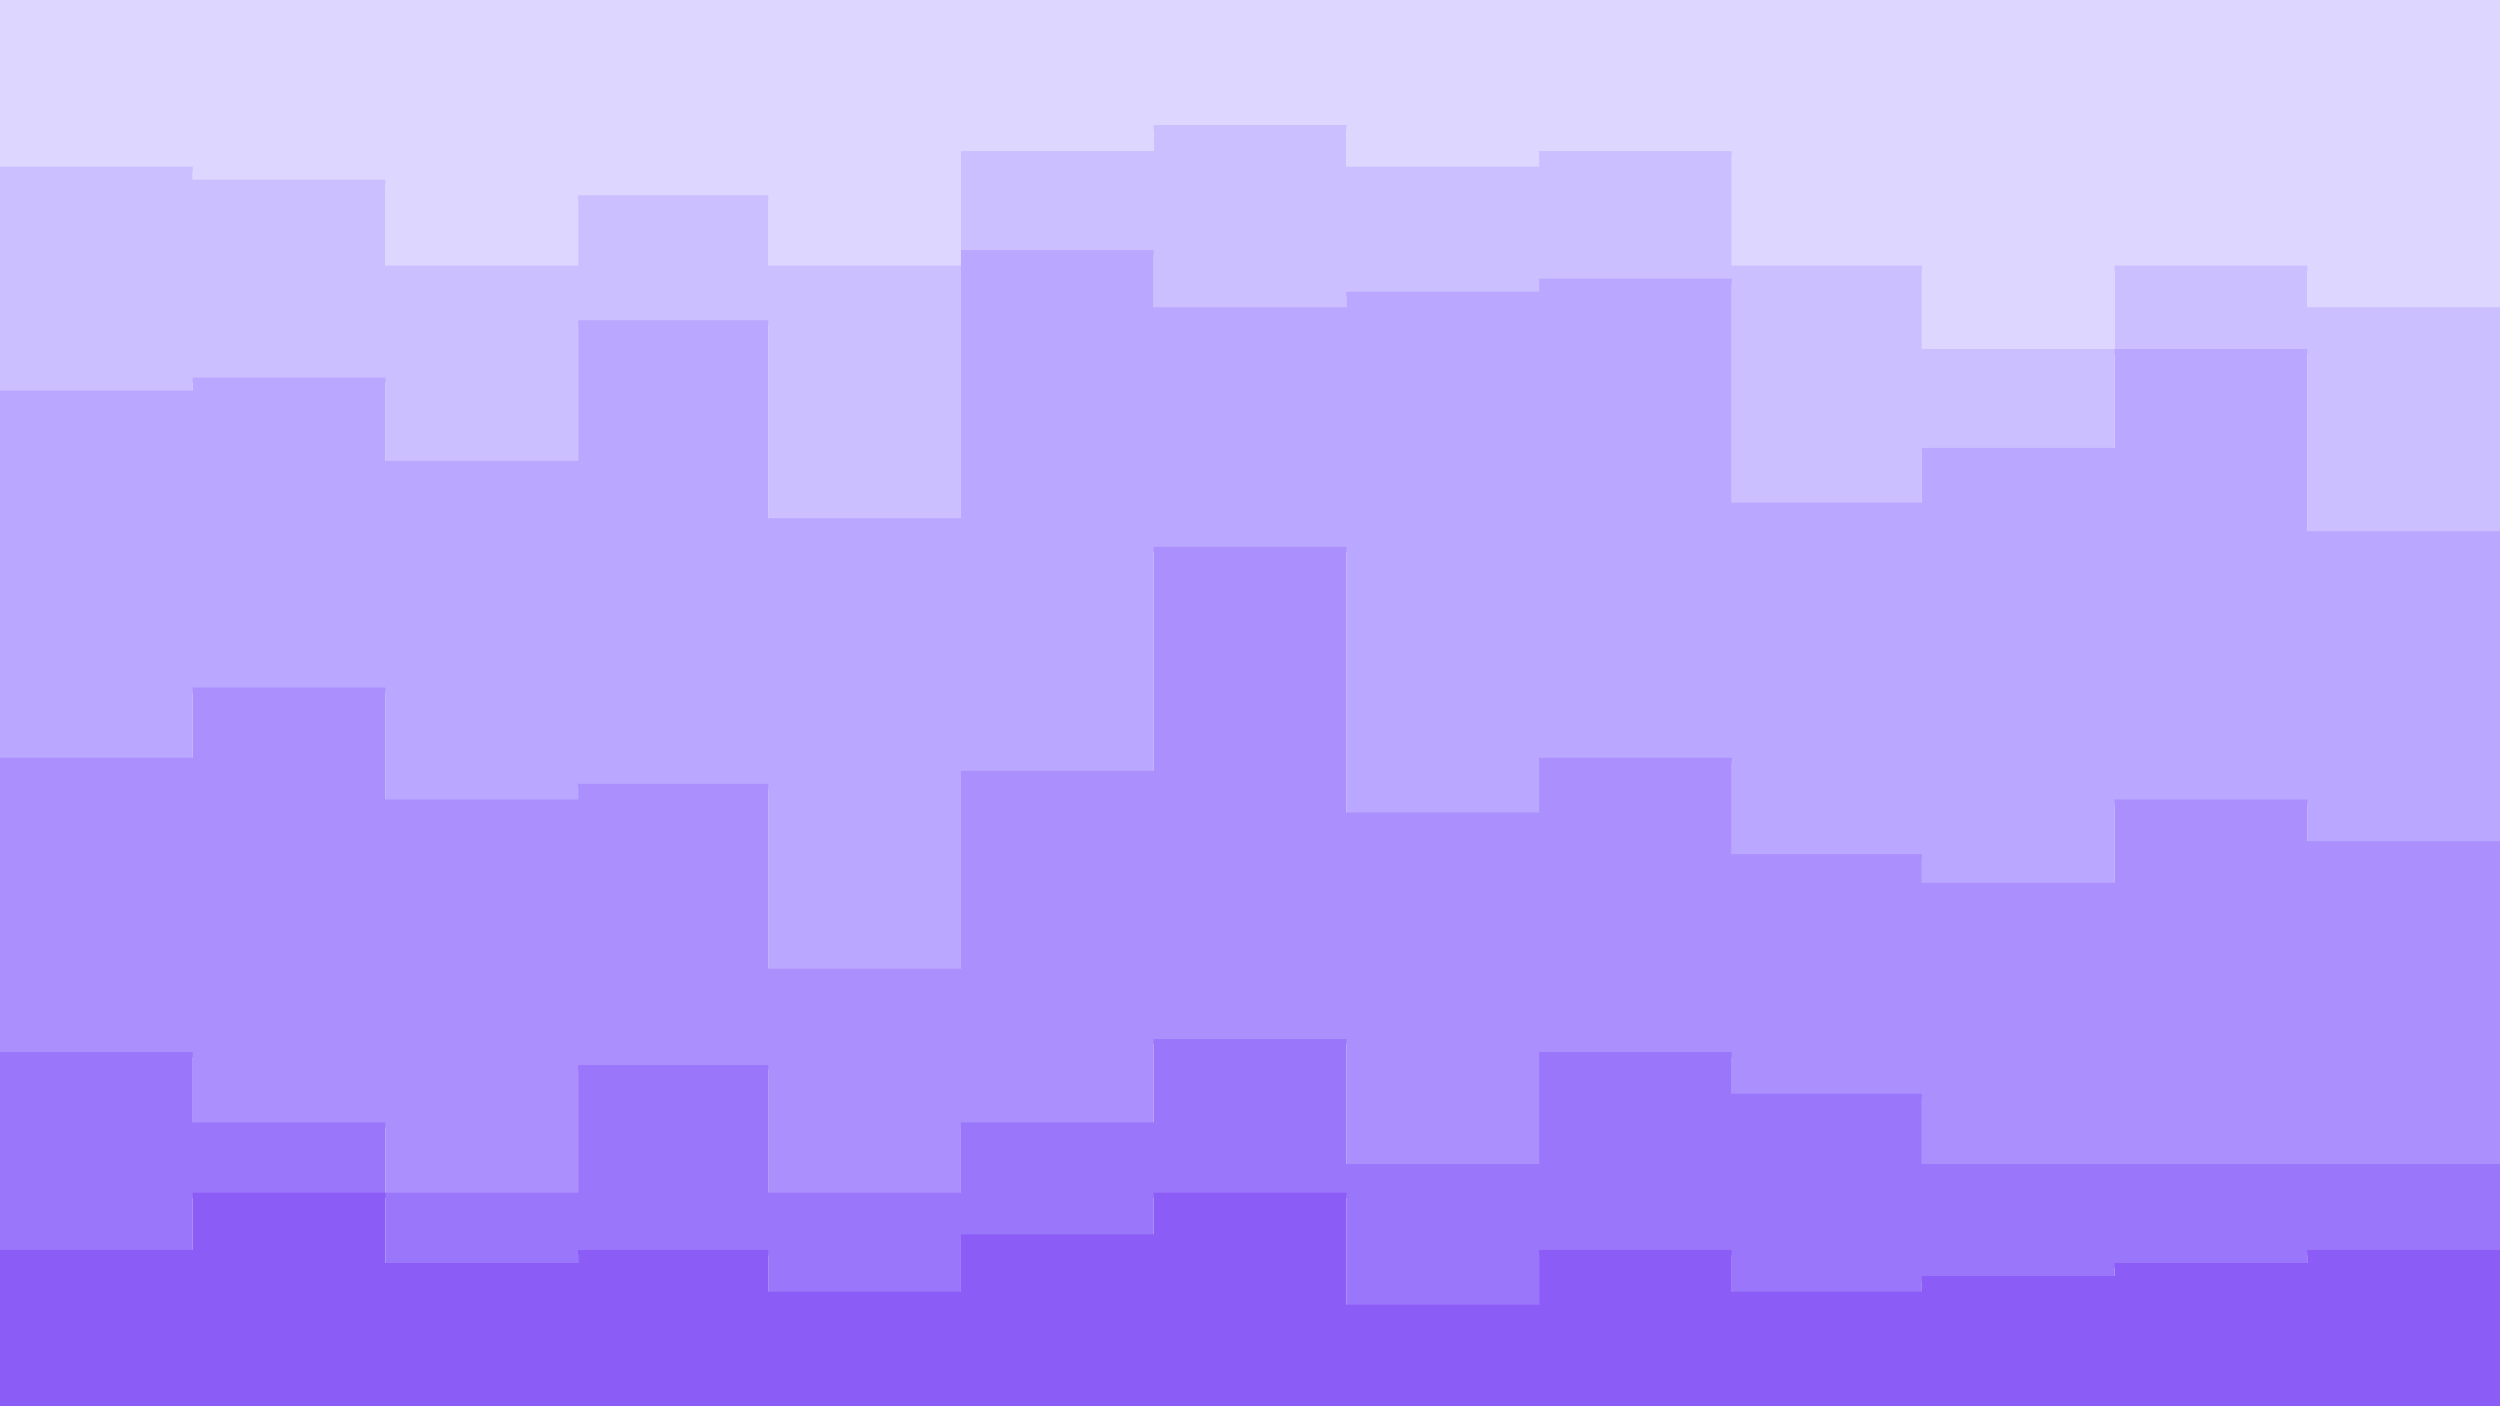 <svg id="visual" viewBox="0 0 960 540" width="960" height="540" xmlns="http://www.w3.org/2000/svg" xmlns:xlink="http://www.w3.org/1999/xlink" version="1.1"><path d="M0 66L74 66L74 71L148 71L148 104L222 104L222 77L295 77L295 104L369 104L369 60L443 60L443 50L517 50L517 66L591 66L591 60L665 60L665 104L738 104L738 136L812 136L812 104L886 104L886 120L960 120L960 125L960 0L960 0L886 0L886 0L812 0L812 0L738 0L738 0L665 0L665 0L591 0L591 0L517 0L517 0L443 0L443 0L369 0L369 0L295 0L295 0L222 0L222 0L148 0L148 0L74 0L74 0L0 0Z" fill="#ddd6fe"></path><path d="M0 152L74 152L74 147L148 147L148 179L222 179L222 125L295 125L295 201L369 201L369 98L443 98L443 120L517 120L517 114L591 114L591 109L665 109L665 195L738 195L738 174L812 174L812 136L886 136L886 206L960 206L960 168L960 123L960 118L886 118L886 102L812 102L812 134L738 134L738 102L665 102L665 58L591 58L591 64L517 64L517 48L443 48L443 58L369 58L369 102L295 102L295 75L222 75L222 102L148 102L148 69L74 69L74 64L0 64Z" fill="#cbbfff"></path><path d="M0 293L74 293L74 266L148 266L148 309L222 309L222 303L295 303L295 374L369 374L369 298L443 298L443 212L517 212L517 314L591 314L591 293L665 293L665 330L738 330L738 341L812 341L812 309L886 309L886 325L960 325L960 260L960 166L960 204L886 204L886 134L812 134L812 172L738 172L738 193L665 193L665 107L591 107L591 112L517 112L517 118L443 118L443 96L369 96L369 199L295 199L295 123L222 123L222 177L148 177L148 145L74 145L74 150L0 150Z" fill="#baa7ff"></path><path d="M0 406L74 406L74 433L148 433L148 460L222 460L222 411L295 411L295 460L369 460L369 433L443 433L443 401L517 401L517 449L591 449L591 406L665 406L665 422L738 422L738 449L812 449L812 449L886 449L886 449L960 449L960 449L960 258L960 323L886 323L886 307L812 307L812 339L738 339L738 328L665 328L665 291L591 291L591 312L517 312L517 210L443 210L443 296L369 296L369 372L295 372L295 301L222 301L222 307L148 307L148 264L74 264L74 291L0 291Z" fill="#aa8ffd"></path><path d="M0 482L74 482L74 460L148 460L148 487L222 487L222 482L295 482L295 498L369 498L369 476L443 476L443 460L517 460L517 503L591 503L591 482L665 482L665 498L738 498L738 492L812 492L812 487L886 487L886 482L960 482L960 498L960 447L960 447L886 447L886 447L812 447L812 447L738 447L738 420L665 420L665 404L591 404L591 447L517 447L517 399L443 399L443 431L369 431L369 458L295 458L295 409L222 409L222 458L148 458L148 431L74 431L74 404L0 404Z" fill="#9a76fa"></path><path d="M0 541L74 541L74 541L148 541L148 541L222 541L222 541L295 541L295 541L369 541L369 541L443 541L443 541L517 541L517 541L591 541L591 541L665 541L665 541L738 541L738 541L812 541L812 541L886 541L886 541L960 541L960 541L960 496L960 480L886 480L886 485L812 485L812 490L738 490L738 496L665 496L665 480L591 480L591 501L517 501L517 458L443 458L443 474L369 474L369 496L295 496L295 480L222 480L222 485L148 485L148 458L74 458L74 480L0 480Z" fill="#8b5cf6"></path></svg>